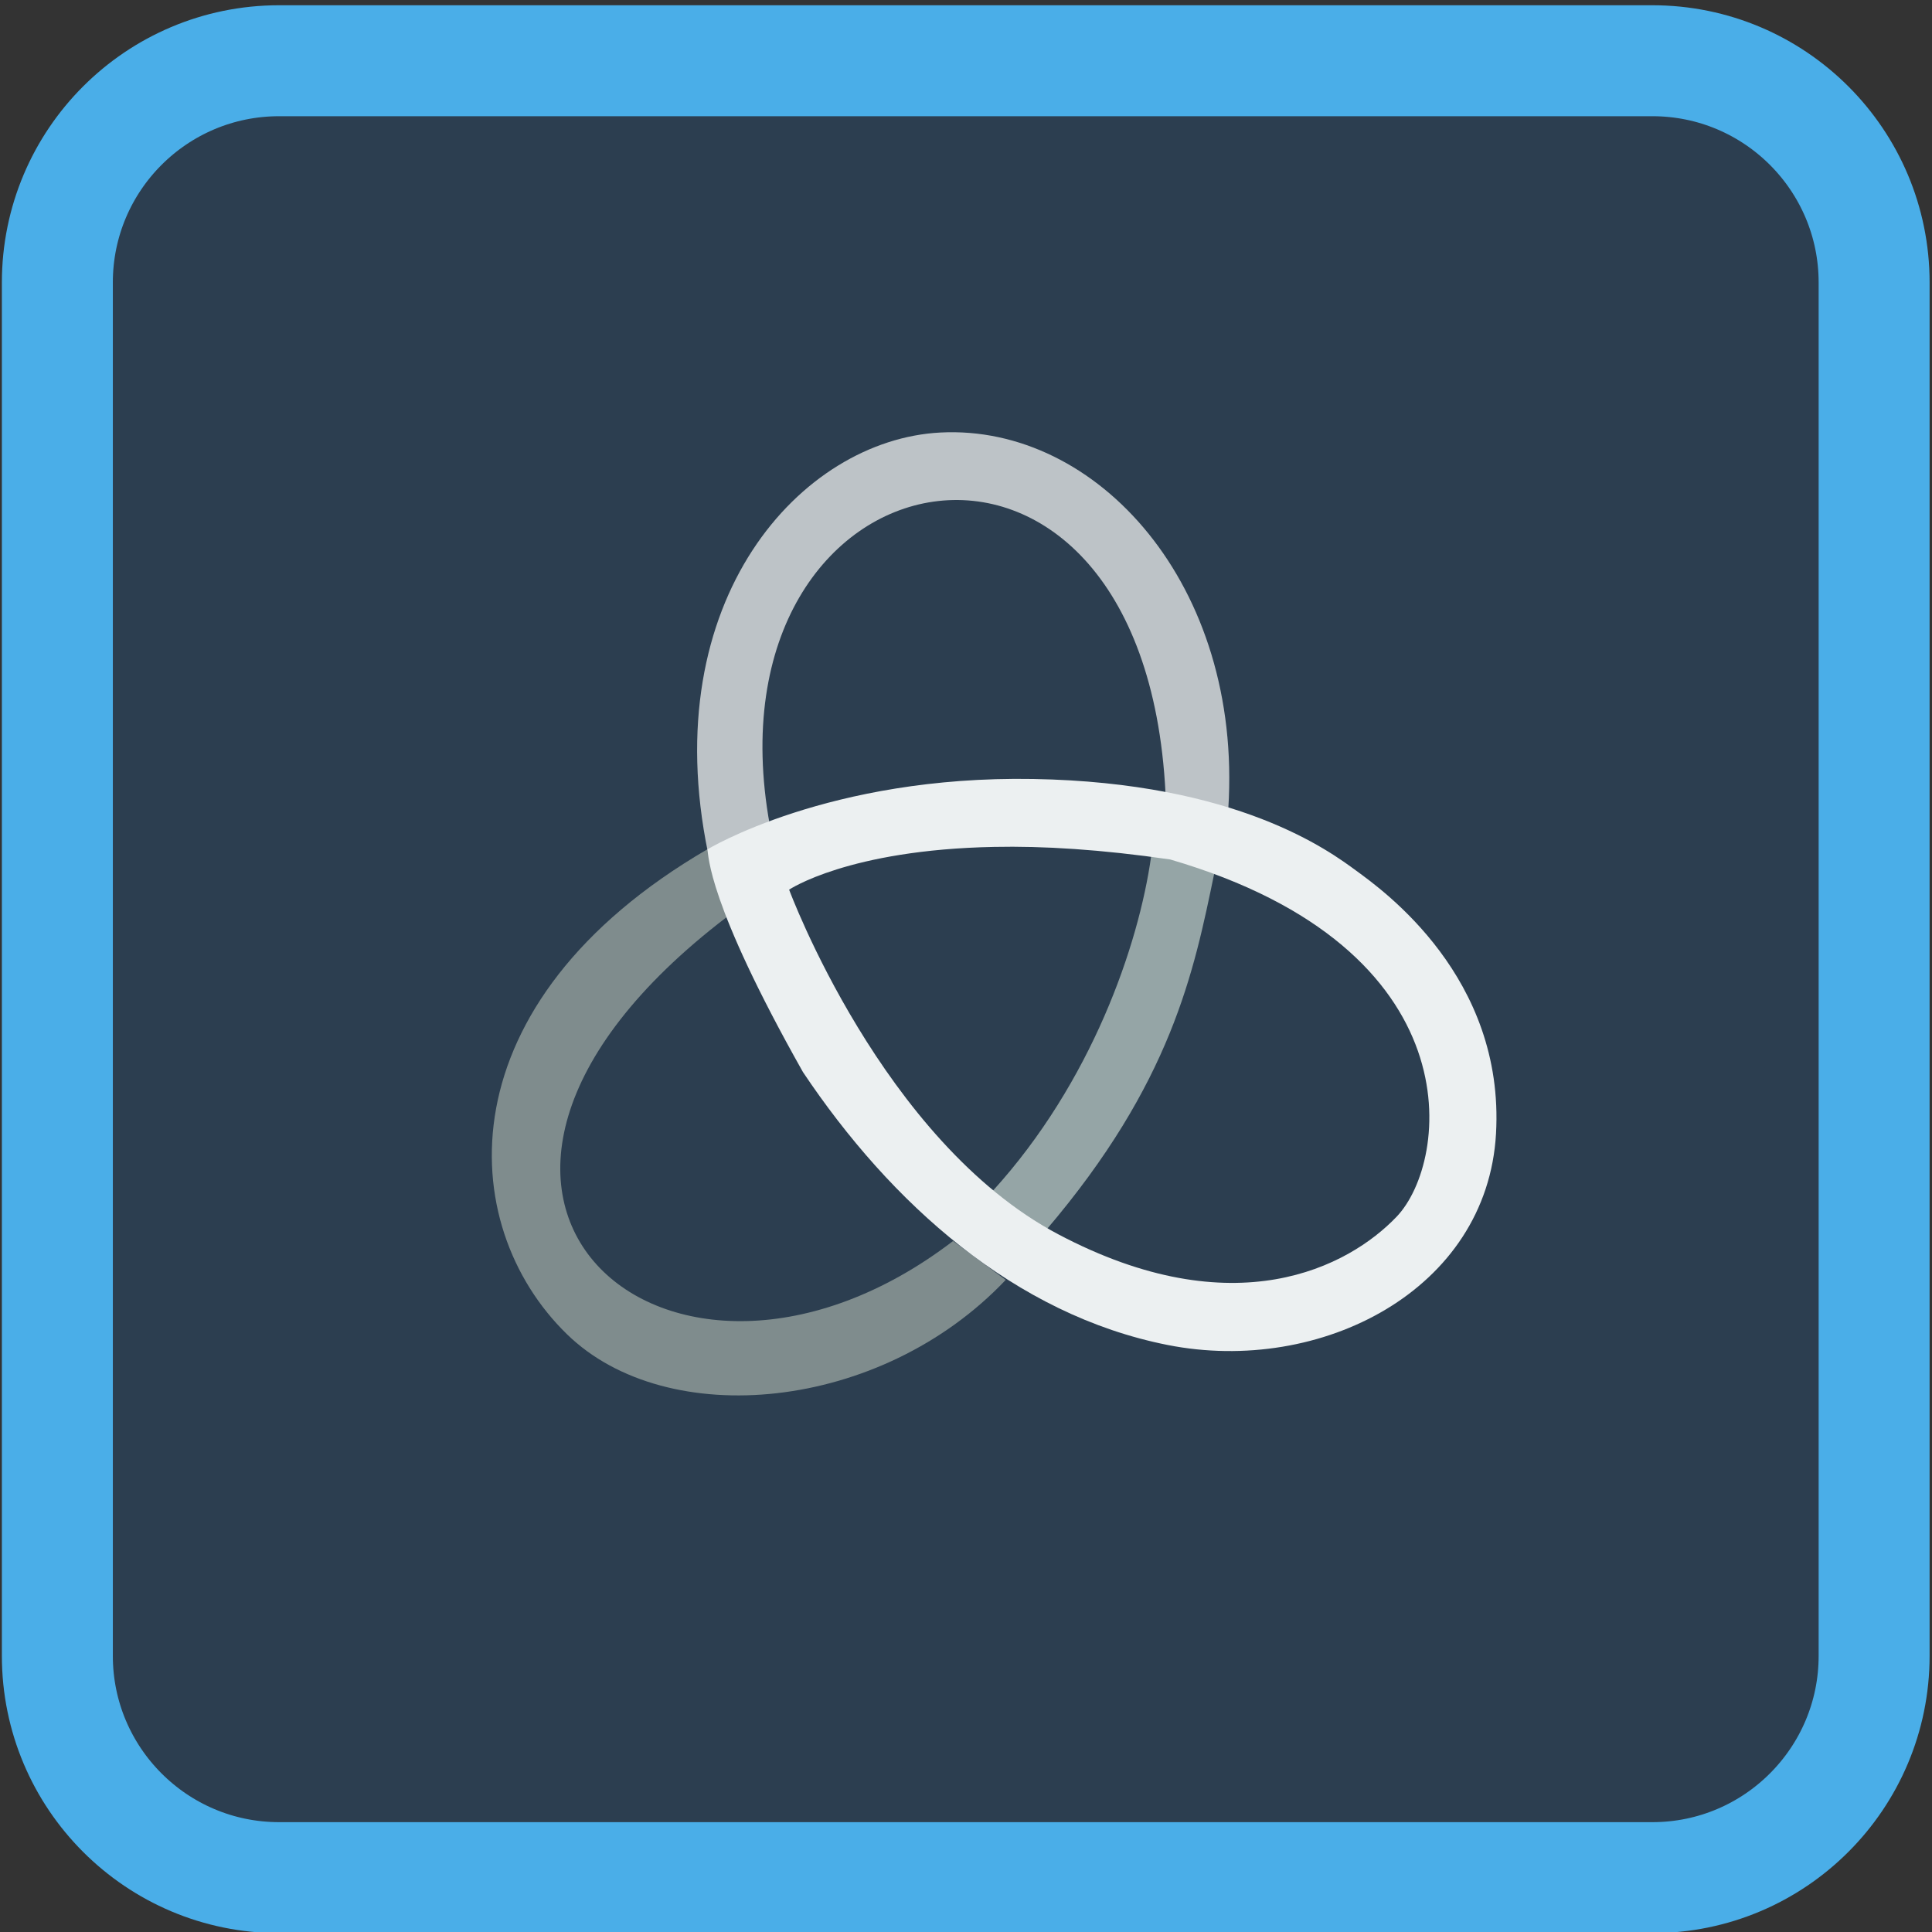 
<svg xmlns="http://www.w3.org/2000/svg" xmlns:xlink="http://www.w3.org/1999/xlink" width="96px" height="96px" viewBox="0 0 96 96" version="1.1">
<rect x="0" y="0" width="96" height="96" fill="#333333" stroke="none"/>
<g id="surface1">
<path style="fill-rule:nonzero;fill:rgb(17.255%,24.314%,31.373%);fill-opacity:1;stroke-width:0.778;stroke-linecap:butt;stroke-linejoin:miter;stroke:rgb(29.02%,68.235%,90.98%);stroke-opacity:1;stroke-miterlimit:4;" d="M -36.16 398.249 L -26.532 398.249 C -25.673 398.249 -24.977 398.945 -24.977 399.804 L -24.977 409.433 C -24.977 410.291 -25.673 410.988 -26.532 410.988 L -36.16 410.988 C -37.019 410.988 -37.715 410.291 -37.715 409.433 L -37.715 399.804 C -37.715 398.945 -37.019 398.249 -36.16 398.249 Z M -36.16 398.249 " transform="matrix(7.087,0,0,7.087,270.136,-2819.373)"/>
<path style=" stroke:none;fill-rule:nonzero;fill:rgb(17.255%,24.314%,31.373%);fill-opacity:1;" d="M 48 8 C 70.09 8 88 25.906 88 48 C 88 70.09 70.09 88 48 88 C 25.91 88 8 70.09 8 48 C 8 25.906 25.91 8 48 8 Z M 48 8 "/>
<path style=" stroke:none;fill-rule:nonzero;fill:rgb(58.431%,64.706%,65.098%);fill-opacity:1;" d="M 57.199 42.555 C 56.578 46.973 54.238 53.781 49.332 59.172 C 49.375 59.348 51.984 61.117 51.984 61.117 C 58.219 53.805 59.328 48.27 60.336 43.395 C 60.336 43.395 58.523 42.379 57.199 42.555 Z M 57.199 42.555 "/>
<path style=" stroke:none;fill-rule:nonzero;fill:rgb(74.118%,76.471%,78.039%);fill-opacity:1;" d="M 38.25 40.992 C 34.812 22.023 56.82 17.645 57.914 39.414 L 61.035 40.16 C 61.738 29.078 54.527 21.082 46.723 21.492 C 39.801 21.855 32.586 29.801 35.18 42.375 Z M 38.25 40.992 "/>
<path style=" stroke:none;fill-rule:nonzero;fill:rgb(49.804%,54.902%,55.294%);fill-opacity:1;" d="M 47.359 61.664 C 33.27 72.445 17.992 59.406 36.109 45.57 L 35.164 42.191 C 22.055 49.824 22.574 60.852 28.176 66.301 C 33.145 71.137 43.754 70.168 49.973 63.598 Z M 47.359 61.664 "/>
<path style=" stroke:none;fill-rule:nonzero;fill:rgb(92.549%,94.118%,94.51%);fill-opacity:1;" d="M 51.336 38.707 C 41.172 38.531 35.148 42.207 35.148 42.207 C 35.223 42.508 35.125 44.805 39.898 53.27 C 44.273 59.809 50.422 65.328 58.023 66.832 C 65.625 68.336 73.895 64.109 74.336 56.332 C 74.777 48.555 68.727 44.242 67.398 43.27 C 66.074 42.297 61.504 38.883 51.336 38.707 Z M 49.398 42.082 C 51.82 42.031 54.711 42.207 58.148 42.707 C 73.336 47.145 72.023 57.707 69.398 60.457 C 67.012 62.957 61.336 65.957 52.586 61.332 C 43.836 56.707 39.211 44.207 39.211 44.207 C 39.211 44.207 42.141 42.223 49.398 42.082 Z M 49.398 42.082 "/>
</g>
</svg>
